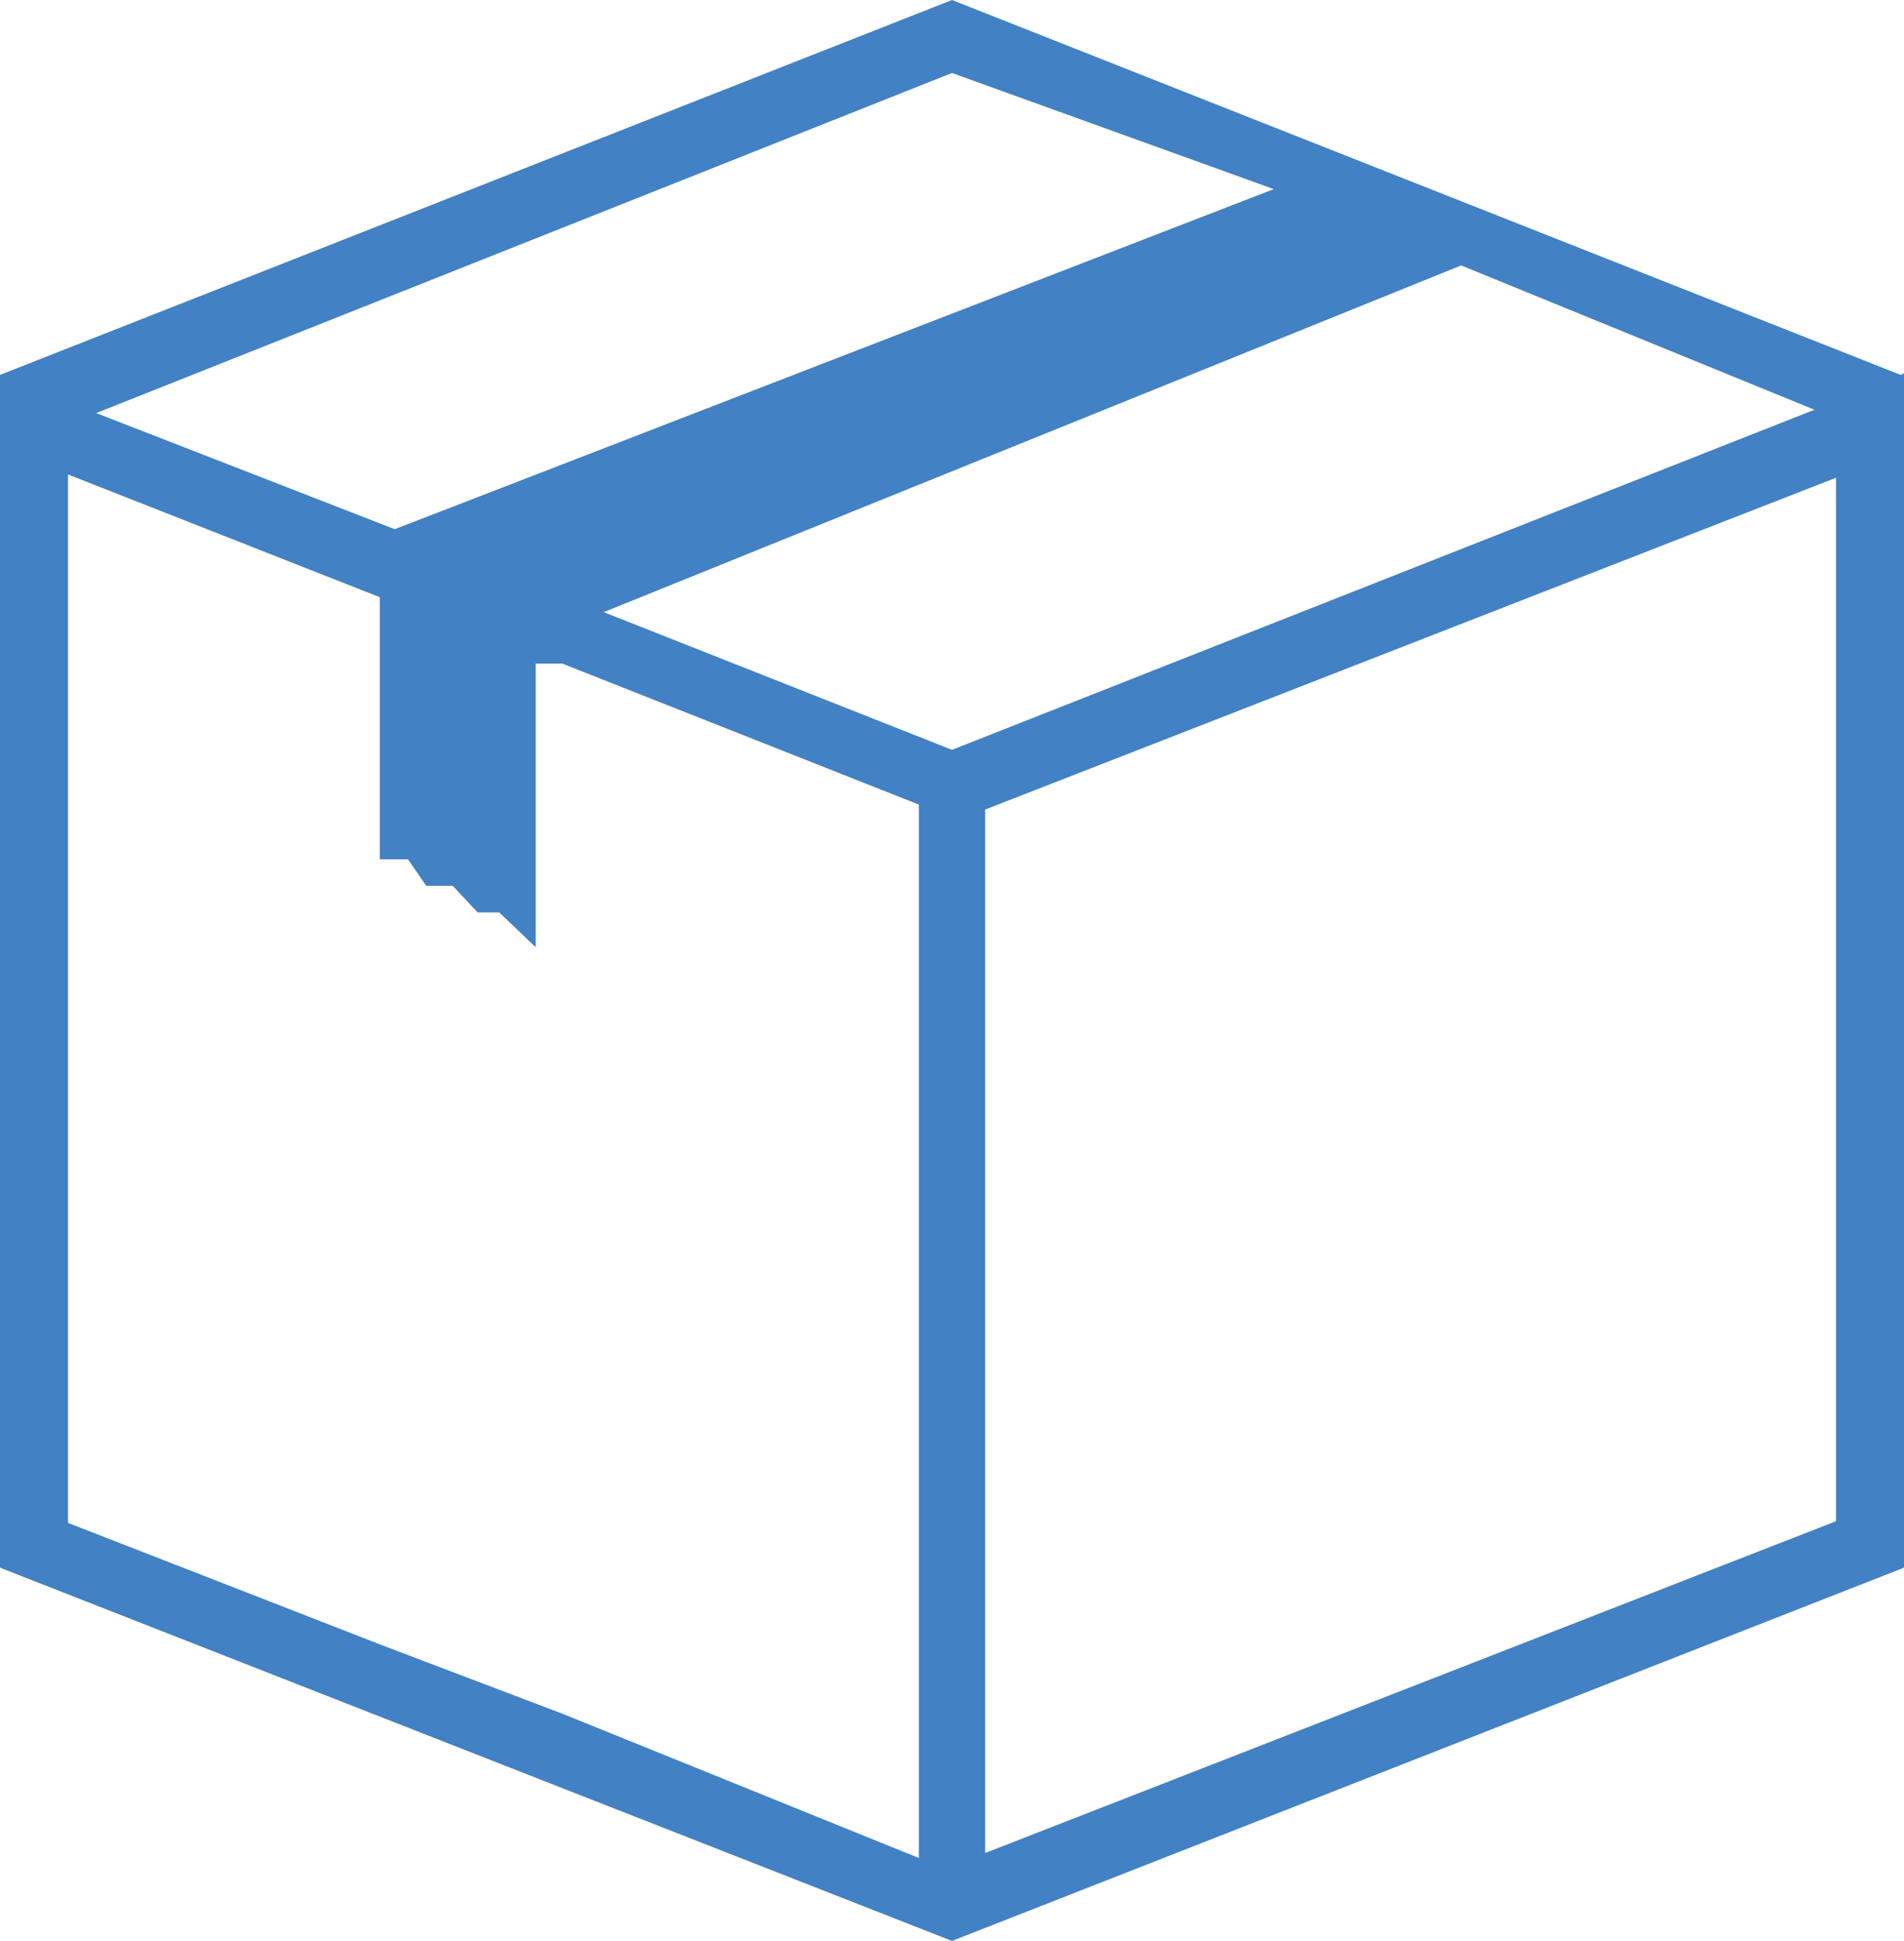 <svg xmlns="http://www.w3.org/2000/svg" viewBox="0 0 11.48 11.7"><title>box_solid</title><g id="Layer_2" data-name="Layer 2"><g id="Layer_1-2" data-name="Layer 1"><path id="Path_335" data-name="Path 335" d="M11.46,2.26v0L5.74,0,0,2.26H0V9.45L5.74,11.7l5.74-2.25V2.25ZM5.74.44l1.94.7L2.38,3.19l-1.8-.7ZM5.54,11.2l-2.15-.87L2.31,9.92.41,9.18V2.86l1.88.74V5.18l.17,0,.11.16.16,0,.15.16.13,0,.22.21V4L3.39,4l2.15.85V11.2Zm.2-6.68-2.1-.83L8.81,1.6l2.13.87Zm5.33,4.65-5.13,2V4.88l5.13-2V9.18Z" style="fill:#4281c3"/></g></g></svg>